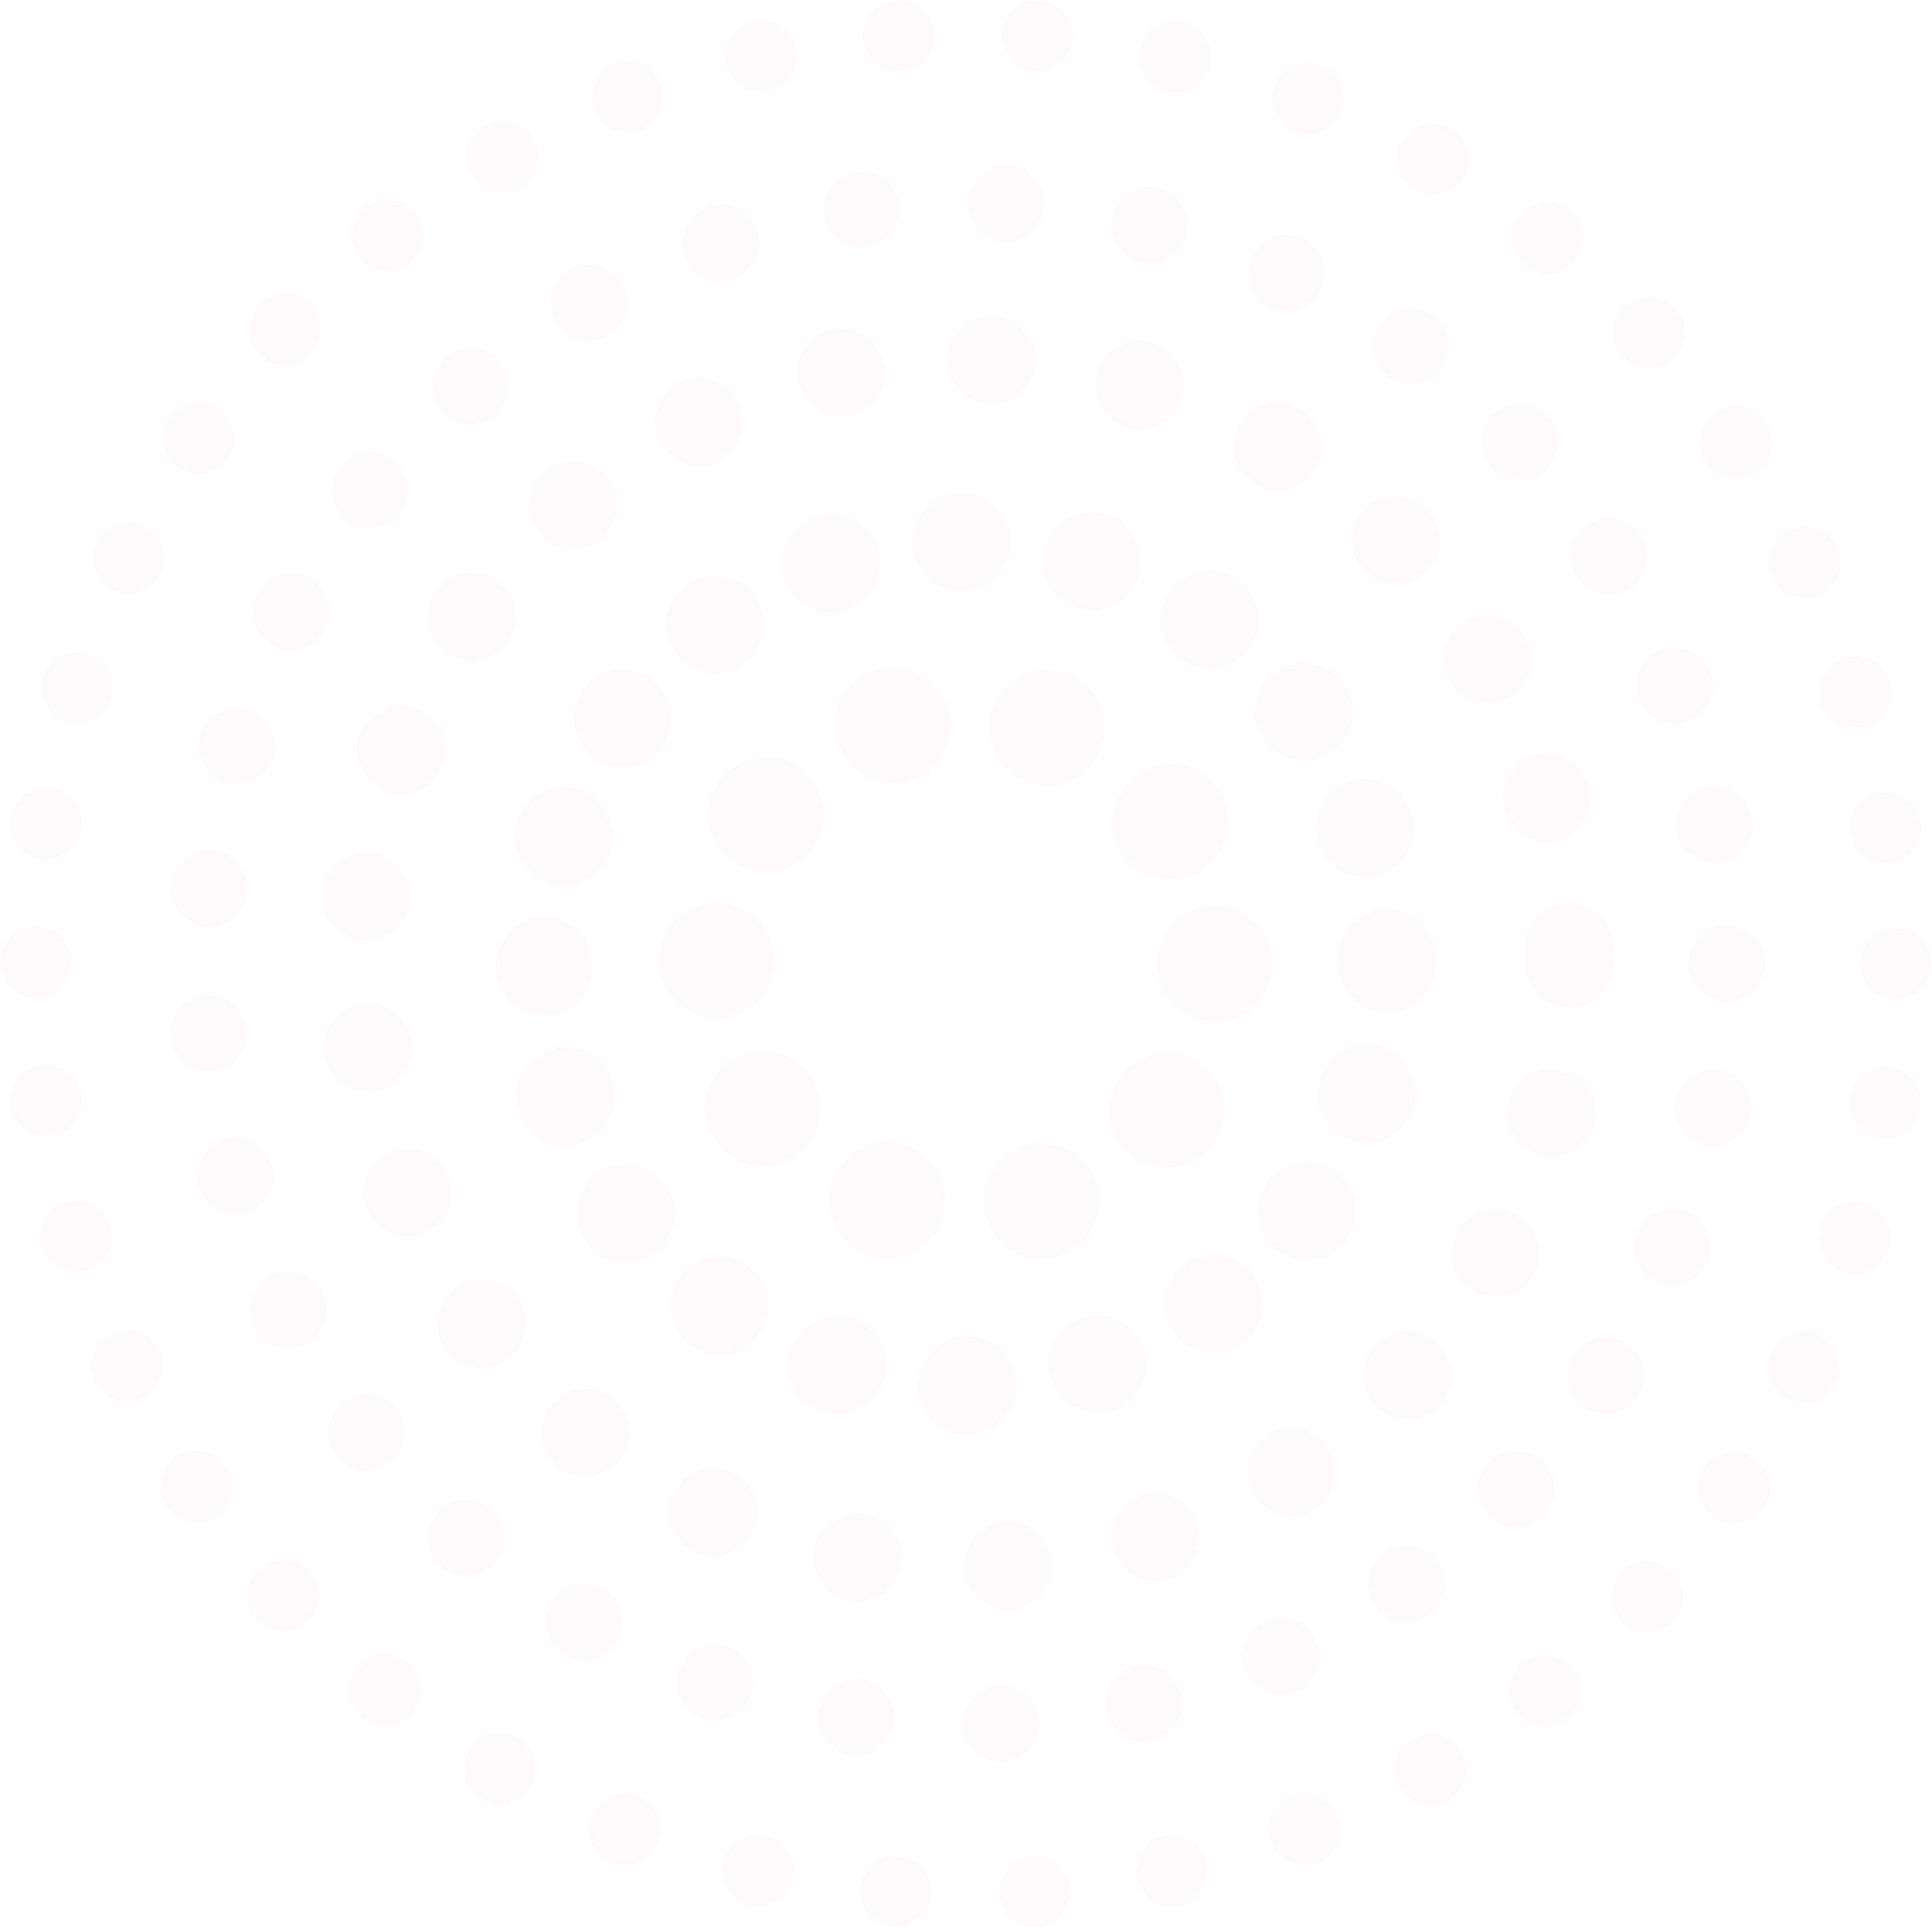 <svg fill="none" height="4005" viewBox="0 0 4016 4005" width="4016" xmlns="http://www.w3.org/2000/svg"><g fill="#cb8bb3" opacity=".05"><path d="m2076.4 3935.89c-2.99-41.05 27.78-76.69 68.79-79.74 41.03-2.98 76.67 27.78 79.73 68.83 2.99 41-27.86 76.64-68.88 79.7-1.84.09-3.65.18-5.47.18-38.62-.01-71.27-29.87-74.17-68.97zm-220.4 68.54c-40.95-3.04-71.69-38.78-68.65-79.79 3.07-40.95 38.78-71.71 79.73-68.65 41.01 3.06 71.77 38.79 68.72 79.71-2.9 39.13-35.57 68.9-74.19 68.9-1.8 0-3.71 0-5.61-.17zm508.03-100.15c-9.1-40.1 16.04-79.98 56.08-89.06 40.09-9.01 79.95 16.12 89.04 56.14 9.1 40.12-16.03 79.97-56.14 89.08-5.52 1.23-11.08 1.81-16.54 1.81-34 .01-64.67-23.4-72.44-57.97zm-804.92 55.49c-40.03-9.19-65.18-49.03-55.99-89.14 9.18-40.03 49.03-65.1 89.14-55.99 40.03 9.18 65.18 49.04 55.99 89.14-7.86 34.49-38.55 57.9-72.45 57.9-5.53-.01-11.07-.68-16.69-1.91zm1084.52-129.74c-15.06-38.23 3.8-81.39 42.09-96.44 38.29-14.95 81.47 3.89 96.44 42.18 15.04 38.2-3.82 81.47-42.1 96.43-8.94 3.48-18.12 5.14-27.14 5.14-29.76-.01-57.8-17.95-69.29-47.31zm-1371.66 41c-38.21-15.13-56.97-58.29-41.93-96.51 15.05-38.28 58.3-57.03 96.51-42.01 38.29 15.05 57.05 58.33 42.01 96.52-11.58 29.28-39.62 47.22-69.31 47.22-9.09-.01-18.27-1.74-27.28-5.22zm1636.8-156.21c-20.59-35.64-8.43-81.11 27.2-101.73 35.56-20.59 81.05-8.35 101.63 27.21 20.6 35.56 8.38 81.13-27.19 101.72-11.73 6.69-24.47 9.93-37.14 9.93-25.72 0-50.77-13.32-64.5-37.13zm-1907.24 25.39c-35.559-20.59-47.619-66.15-26.955-101.72 20.596-35.56 66.165-47.73 101.735-27.06 35.56 20.61 47.62 66.17 27.04 101.73-13.9 23.81-38.87 37.14-64.52 37.14-12.64-.01-25.53-3.31-37.3-10.09zm2152.19-179.13c-25.63-32.17-20.34-78.98 11.82-104.62 32.1-25.64 78.9-20.35 104.63 11.84 25.54 32.09 20.34 78.9-11.83 104.53-13.72 11.01-30.11 16.28-46.4 16.28-21.82 0-43.49-9.59-58.22-28.03zm-2399.867 9.42v.09c-32.083-25.72-37.292-72.61-11.658-104.7 25.719-32.09 72.522-37.3 104.622-11.57h.068c32.092 25.73 37.224 72.52 11.581 104.62-14.728 18.34-36.385 27.93-58.23 27.93-16.285 0-32.656-5.36-46.383-16.37zm2619.437-197.91c-30.17-27.94-31.84-75.07-3.89-105.19 27.96-30.1 75.1-31.83 105.21-3.79 30.11 27.95 31.84 75.01 3.8 105.11-14.64 15.79-34.57 23.82-54.51 23.82-18.11 0-36.3-6.62-50.61-19.95zm-2839.253-6.6c-27.883-30.12-26.053-77.23 4.054-105.1 30.193-27.95 77.329-26.13 105.204 4.05 27.951 30.1 26.13 77.23-4.054 105.11-14.31 13.32-32.425 19.83-50.541 19.83-20.014 0-39.943-8-54.663-23.89zm3028.393-212.37c-33.9-23.15-42.58-69.48-19.43-103.38 23.14-34 69.55-42.67 103.46-19.43 33.89 23.14 42.58 69.46 19.43 103.38-14.48 21.07-37.79 32.49-61.52 32.49-14.49 0-29.13-4.22-41.94-13.06zm-3215.296-22.43c-23.154-33.96-14.387-80.29 19.603-103.37 33.991-23.15 80.297-14.39 103.459 19.62 23.068 33.98 14.31 80.29-19.689 103.38-12.821 8.75-27.37 12.98-41.851 12.98-23.726-.01-47.127-11.43-61.522-32.61zm3369.856-222.21c-37.06-17.93-52.51-62.43-34.65-99.4 17.86-37.04 62.36-52.52 99.4-34.65 36.97 17.87 52.52 62.35 34.66 99.32v.08c-12.91 26.55-39.44 42.02-67.07 42.02-10.92 0-21.93-2.32-32.34-7.37zm-3519.793-37.79c-17.773-37.04-2.232-81.45 34.828-99.31 37.044-17.79 81.546-2.16 99.32 34.89 17.858 37.05 2.232 81.46-34.82 99.33-10.333 4.94-21.332 7.33-32.16 7.33-27.721.01-54.338-15.53-67.168-42.24zm3635.993-227.34c-39.21-12.16-61.28-53.75-49.21-93.05 12.15-39.27 53.83-61.35 93.12-49.19 39.28 12.07 61.27 53.75 49.2 93.05-9.92 32-39.36 52.49-71.1 52.49-7.28 0-14.65-1.07-22.01-3.3zm-3745.319-52.27c-12.077-39.36 10.007-80.96 49.291-93.03 39.362-11.98 80.965 10.1 93.042 49.38 11.983 39.27-10.102 80.87-49.378 92.94-7.278 2.24-14.634 3.33-21.836 3.33-31.835 0-61.36-20.61-71.119-52.62zm3820.419-227.17c-40.69-6.03-68.73-43.92-62.61-84.6 6.04-40.7 43.92-68.67 84.61-62.6 40.6 6.03 68.63 44 62.6 84.59-5.55 36.98-37.3 63.44-73.54 63.44-3.63 0-7.35-.25-11.06-.83zm-3886.578-65.74c-6.038-40.69 22.084-78.49 62.763-84.53 40.61-6.05 78.484 22.1 84.522 62.7 5.953 40.69-22.093 78.56-62.771 84.59-3.721.51-7.364.75-11.0.75-36.214-.01-68.049-26.54-73.514-63.51zm3844.488-296.15c0-41.1 33.31-74.45 74.41-74.45 41.11 0 74.44 33.35 74.44 74.45s-33.33 74.44-74.44 74.44-74.41-33.35-74.41-74.44zm-3791.886 71.37c-41.106-.09-74.344-33.5-74.267-74.61.077-41.1 33.417-74.34 74.506-74.27 41.114 0 74.353 33.42 74.353 74.51-.086 41.11-33.417 74.36-74.43 74.36-.086.01-.086.01-.163.01zm3772.196-342.7c-5.96-40.7 22.24-78.49 62.92-84.46 40.6-5.96 78.42 22.25 84.35 62.94 5.95 40.6-22.17 78.41-62.85 84.34-3.65.58-7.29.84-10.84.84-36.38 0-68.13-26.62-73.58-63.66zm-3761.368 53.59c-40.687-6.12-68.647-44.08-62.438-84.78 6.115-40.6 43.997-68.57 84.685-62.44 40.679 6.11 68.63 44.09 62.429 84.78-5.534 36.88-37.291 63.24-73.514 63.24-3.635 0-7.441-.23-11.162-.8zm3700.648-324.79c-11.98-39.28 10.18-80.87 49.46-92.86 39.36-11.98 80.97 10.17 92.85 49.54 12.01 39.29-10.16 80.87-49.42 92.87-7.29 2.24-14.56 3.24-21.77 3.24-31.84 0-61.35-20.68-71.12-52.79zm-3646.985 40.54c-39.268-12.27-61.275-53.93-49.027-93.2 12.154-39.2 53.842-61.2 93.11-49.05 39.207 12.16 61.206 53.94 49.052 93.12-9.93 32.02-39.285 52.44-71.043 52.44-7.364 0-14.797-1.08-22.092-3.31zm3546.185-299.46c-17.78-37.06-2.08-81.56 34.98-99.24 37.05-17.79 81.54-2.14 99.33 34.97 17.69 37.04 2.06 81.55-35.08 99.25-10.34 4.96-21.24 7.36-32.08 7.36-27.7.01-54.41-15.63-67.15-42.34zm-3450.407 26.2c-36.967-17.85-52.422-62.43-34.486-99.4 17.944-36.97 62.437-52.42 99.396-34.49 37.06 17.88 52.439 62.44 34.571 99.42-12.898 26.55-39.447 42.01-67.065 42.01-10.828 0-21.921-2.39-32.416-7.54zm3312.047-267.12c-23.17-33.973-14.31-80.297 19.76-103.356 34-23.077 80.32-14.224 103.38 19.757 23.08 33.991 14.23 80.306-19.76 103.365-12.82 8.699-27.37 12.915-41.78 12.915-23.81.009-47.21-11.487-61.6-32.681zm-3176.334 11.512c-33.905-23.239-42.51-69.554-19.271-103.45 23.248-33.905 69.554-42.586 103.459-19.279 33.905 23.231 42.518 69.546 19.27 103.459-14.386 21.015-37.719 32.348-61.445 32.348-14.481-.008-29.201-4.234-42.013-13.078zm3003.484-229.25c-27.87-30.184-25.97-77.329 4.22-105.195 30.18-27.866 77.32-25.967 105.2 4.208 27.86 30.287 25.97 77.338-4.21 105.196-14.32 13.231-32.43 19.766-50.45 19.766-20.11.008-40.12-8.091-54.76-23.975zm-2831.224-3.301c-30.107-27.96-31.758-75.097-3.712-105.127 28.037-30.081 75.088-31.749 105.186-3.72 30.022 28.045 31.767 75.105 3.721 105.203-14.72 15.704-34.563 23.65-54.501 23.65-18.192.008-36.385-6.603-50.694-20.006zm2627.954-186.493c-32-25.719-37.13-72.53-11.41-104.605 25.71-31.997 72.6-37.146 104.7-11.427 32 25.728 37.13 72.608 11.42 104.631-14.73 18.346-36.32 27.857-58.16 27.857-16.27 0-32.73-5.388-46.55-16.456zm-2423.183-17.859c-25.557-32.16-20.263-78.98 11.906-104.528 32.168-25.548 79.056-20.271 104.613 11.906 25.557 32.254 20.263 79.065-11.914 104.605-13.728 10.923-30.107 16.217-46.307 16.131-21.913 0-43.587-9.588-58.298-28.114zm2194.023-139.604c-35.47-20.673-47.56-66.219-26.88-101.791 20.78-35.479 66.25-47.556 101.81-26.814 35.47 20.698 47.55 66.252 26.87 101.731-13.81 23.726-38.77 36.958-64.43 36.958-12.72 0-25.55-3.207-37.37-10.084zm-1961.232-31.998c-20.511-35.632-8.271-81.135 27.382-101.628 35.55-20.51 81.11-8.279 101.62 27.379 20.51 35.632 8.2 81.118-27.37 101.637-11.73 6.688-24.47 9.904-37.06 9.904-25.78 0-50.836-13.394-64.572-37.292zm1711.152-89.483c-38.23-15.139-56.9-58.383-41.78-96.607 15.06-38.199 58.31-56.981 96.52-41.825 38.29 15.122 56.97 58.366 41.83 96.667-11.56 29.184-39.61 46.966-69.21 46.966-9.09.008-18.35-1.66-27.36-5.201zm-1455.52-45.571c-14.96-38.284 3.96-81.443 42.25-96.334 0 0 0 0 0-.094 38.3-14.891 81.46 4.054 96.43 42.355 14.89 38.284-4.06 81.452-42.26 96.437h-.08c-8.85 3.37-18.02 5.038-26.96 5.038-29.77-.009-57.89-17.953-69.38-47.402zm1189.96-36.958c-40.03-9.271-65.07-49.206-55.81-89.243 9.18-40.02 49.12-65.081 89.24-55.818 40.02 9.169 65 49.121 55.82 89.158-7.95 34.46-38.55 57.793-72.45 57.793-5.54.009-11.16-.667-16.8-1.89zm-916.8-58.23c-9.02-40.114 16.21-79.972 56.3-88.987 40.13-8.998 79.91 16.217 88.92 56.323 9.01 40.106-16.14 79.886-56.23 88.901-5.55 1.241-11.01 1.822-16.45 1.822-34 0-64.77-23.495-72.54-58.059zm642.08 16.457c-41.02-3.148-71.69-38.934-68.57-79.887 3.15-41.021 38.88-71.701 79.9-68.554 40.94 3.13 71.63 38.866 68.47 79.895-2.97 39.011-35.55 68.707-74.08 68.707-1.92 0-3.81-.077-5.72-.162zm-357.68-69.632c-2.99-41.029 27.87-76.576 68.88-79.553 41.02-2.891 76.66 27.96 79.56 68.964 2.89 41.029-27.95 76.585-68.89 79.561-1.81.068-3.63.171-5.37.171-38.7 0-71.36-29.936-74.18-69.144z"/><path d="m2001.03 3586.09c-2.01-43.89 32.01-81.11 75.91-83.11 43.91-1.93 81.09 31.98 83.1 75.9 1.95 43.92-31.99 81.18-75.98 83.11h.07c-1.24.08-2.5.08-3.67.08-42.32 0-77.51-33.36-79.43-75.98zm-232.64 60.48c-43.48-6.28-73.65-46.65-67.36-90.13 6.27-43.57 46.67-73.73 90.14-67.44 43.57 6.27 73.72 46.66 67.45 90.12-5.79 39.71-39.8 68.29-78.75 68.29-3.78.01-7.62-.25-11.48-.84zm532.81-87.54c-10.3-42.74 16.09-85.71 58.81-95.93 42.73-10.3 85.71 16.1 95.93 58.8 10.31 42.74-16 85.72-58.83 95.93-6.18 1.52-12.45 2.27-18.58 2.27-35.94 0-68.61-24.54-77.33-61.07zm-840.01 12.57c-41.56-14.49-63.41-59.82-49.01-101.37 14.49-41.46 59.91-63.43 101.37-48.94 41.47 14.4 63.43 59.81 49.01 101.3-11.47 32.83-42.32 53.45-75.23 53.45-8.65 0-17.51-1.43-26.14-4.44zm1129.62-96.17c-18.27-39.95-.59-87.21 39.37-105.39 39.97-18.27 87.21-.58 105.48 39.46 18.18 39.97.5 87.11-39.46 105.37-10.71 4.87-21.94 7.21-32.91 7.21-30.26 0-59.15-17.34-72.48-46.65zm-1416.98-36.02c-37.94-22.11-50.84-70.87-28.74-108.84 22.04-38.03 70.8-50.84 108.75-28.81 38.03 22.11 50.93 70.86 28.82 108.82-14.84 25.4-41.48 39.62-68.86 39.62-13.57-.01-27.4-3.51-39.97-10.79zm1685.31-101.2c-25.46-35.88-17.09-85.55 18.7-111.02 35.83-25.47 85.52-17.08 110.99 18.69 25.48 35.86 17.1 85.54-18.68 111.01-14 9.98-30.16 14.76-46.08 14.76-24.89-.02-49.43-11.68-64.93-33.44zm-1942.236-83.11c-33.177-28.82-36.607-79.18-7.706-112.26 28.901-33.2 79.168-36.62 112.262-7.72 33.17 28.93 36.61 79.19 7.71 112.35-15.74 18.02-37.785 27.24-59.98 27.24-18.603-.01-37.215-6.46-52.286-19.61zm2179.736-102.55c-31.74-30.4-32.93-80.75-2.52-112.5 30.33-31.84 80.75-33.01 112.53-2.6 31.75 30.32 32.92 80.75 2.58 112.51-15.66 16.35-36.6 24.62-57.62 24.62-19.69 0-39.55-7.38-54.97-22.03zm-2397.302-126.84c-27.139-34.6-21.024-84.61 13.574-111.74 34.597-27.08 84.608-20.95 111.755 13.66 27.062 34.58 20.93 84.62-13.659 111.75-14.575 11.38-31.835 16.92-49.001 16.92-23.632 0-47.008-10.58-62.669-30.59zm2595.622-100.27c-36.96-23.79-47.61-73.05-23.72-109.98 23.79-36.96 73.05-47.6 109.99-23.82 36.95 23.88 47.59 73.15 23.8 110.09-15.26 23.55-40.88 36.45-67.03 36.45-14.74-.01-29.66-4.11-43.04-12.74zm-2766.018-166.04s0 0 0-.09c-20.108-39.11-4.61-87.03 34.521-107.07 39.113-20.1 87.037-4.61 107.059 34.52 20.109 39.11 4.619 87.04-34.529 107.15-11.555 5.94-23.957 8.71-36.179 8.71-28.901 0-56.81-15.75-70.872-43.22zm2917.798-94.42c-40.8-16.32-60.56-62.64-44.23-103.47 16.41-40.79 62.74-60.67 103.54-44.22 40.79 16.34 60.58 62.65 44.23 103.46-12.48 31.09-42.4 50.01-73.9 50.01-9.88-.01-19.92-1.83-29.64-5.78zm-3034.497-199.63c-12.239-42.22 12.06-86.38 54.27-98.6 42.227-12.16 86.378 12.14 98.609 54.38 12.24 42.22-12.06 86.26-54.287 98.57-7.458 2.12-14.822 3.11-22.195 3.11-34.521.01-66.355-22.62-76.397-57.46zm3133.937-84.87c-43.14-8.3-71.45-50.01-63.17-93.24v.09c8.31-43.23 50.02-71.45 93.16-63.15 43.16 8.18 71.46 49.91 63.17 93.05v.08c-7.29 38.04-40.71 64.61-78.06 64.61-4.96-.01-10.06-.53-15.1-1.44zm-3192.415-225.84c-3.934-43.83 28.328-82.53 72.052-86.46 43.818-4.03 82.521 28.23 86.455 72.05 4.02 43.72-28.319 82.43-72.043 86.44-2.429.26-4.858.35-7.296.35-40.713 0-75.404-31.09-79.168-72.38zm3156.135-152.06c0-43.92 35.69-79.59 79.59-79.59 43.98 0 79.59 35.67 79.59 79.59h.09c0 43.97-35.7 79.58-79.67 79.58-43.91 0-79.6-35.61-79.6-79.58zm-3083.587-76.99c-43.732-4.28-75.738-43.25-71.385-86.96 4.277-43.73 43.228-75.73 86.96-71.47 43.741 4.28 75.73 43.22 71.376 86.98-4.028 41.12-38.617 71.87-79.082 71.77-2.592 0-5.2-.09-7.869-.32zm3058.707-196.97c-7.96-43.23 20.6-84.68 63.84-92.63 43.25-7.98 84.79 20.61 92.75 63.83s-20.7 84.69-63.84 92.64c-4.94.95-9.8 1.36-14.58 1.36-37.62-.01-71.05-26.83-78.17-65.2zm-3015.813-101.35c-42.141-12.57-66.099-56.88-53.62-99.03h.077c12.479-42.13 56.81-66.09 98.943-53.52 42.141 12.47 66.107 56.79 53.611 98.94-10.298 34.59-41.961 56.86-76.234 56.86-7.535 0-15.156-.99-22.777-3.25zm2937.323-173.42c-16.01-40.89 4.1-87.13 45.06-103.13 40.89-16.09 87.06 4.02 103.14 45 16.09 40.87-4.11 87.11-44.98 103.12-9.56 3.75-19.37 5.53-29.07 5.53-31.76-.01-61.84-19.19-74.15-50.52zm-2838.312-111.34c-39.028-20.35-54.115-68.44-33.759-107.41 20.365-38.95 68.451-54.03 107.41-33.75 38.96 20.35 54.039 68.44 33.683 107.4h.077c-14.241 27.21-41.962 42.81-70.615 42.81-12.488.01-25.061-2.95-36.796-9.05zm2708.872-143.51c-23.53-37.12-12.57-86.3 24.56-109.84 37.11-23.52 86.29-12.55 109.91 24.56 23.54 37.1 12.48 86.28-24.55 109.82-13.23 8.38-27.98 12.41-42.56 12.41-26.4 0-52.19-13.07-67.36-36.95zm-2557.481-117.19c-34.435-27.4-40.123-77.43-12.821-111.833 27.395-34.452 77.414-40.148 111.841-12.829 34.435 27.387 40.122 77.402 12.821 111.822-15.755 19.78-38.96 30.07-62.412 30.07-17.346 0-34.778-5.59-49.429-17.23zm2382.061-108.668c-30.17-31.997-28.65-82.35 3.34-112.517 32.01-30.072 82.37-28.55 112.54 3.439 30.15 32.014 28.64 82.349-3.37 112.516-15.43 14.412-35.02 21.597-54.55 21.597-21.19 0-42.29-8.365-57.96-25.035zm-2184.099-118.709c-28.653-33.34-24.881-83.598 8.459-112.26 33.341-28.645 83.6-24.881 112.24 8.459 28.59 33.349 24.81 83.624-8.53 112.26-14.99 12.898-33.42 19.27-51.766 19.27-22.461 0-44.742-9.46-60.403-27.729zm1969.129-70.025c-35.6-25.728-43.57-75.49-17.84-111.105 25.74-35.59 75.48-43.63 111.17-17.919 35.59 25.805 43.56 75.49 17.85 111.174-15.58 21.52-39.9 32.938-64.6 32.938-16.17-.008-32.41-4.884-46.58-15.088zm-1731.96-116.032c-21.8-38.121-8.54-86.788 29.57-108.573 38.2-21.879 86.8-8.639 108.65 29.577 21.79 38.112 8.54 86.78-29.57 108.565-12.48 7.124-26.05 10.477-39.46 10.477-27.65-.008-54.45-14.343-69.19-40.046zm1485.42-28.661c-39.88-18.518-57.21-65.842-38.71-105.64 18.53-39.866 65.84-57.212 105.72-38.703 39.88 18.526 57.23 65.876 38.71 105.717-13.49 28.995-42.22 46.093-72.31 46.093-11.22-.009-22.59-2.352-33.41-7.467zm-1217.26-109.07c-14.15-41.568 8.05-86.797 49.68-100.953 41.63-14.155 86.79 8.049 101.03 49.703 14.16 41.628-8.12 86.857-49.75 101.021-8.47 2.848-17.1 4.268-25.66 4.268-33.16-.009-64.07-20.861-75.3-54.039zm947.66 14.061c-42.63-10.631-68.69-53.782-58.15-96.402 10.64-42.655 53.8-68.69 96.44-58.059 42.63 10.555 68.69 53.697 58.13 96.343-9.04 36.257-41.47 60.479-77.24 60.479-6.28 0-12.72-.753-19.18-2.361zm-658.21-98.104c-5.96-43.553 24.46-83.676 68.02-89.629 43.57-6.03 83.68 24.471 89.64 68.049 5.94 43.544-24.47 83.676-68.02 89.629-3.69.504-7.3.735-10.91.735-39.12-.008-73.28-28.892-78.73-68.784zm375.48 56.134c-43.89-2.249-77.67-39.695-75.31-83.59 2.26-43.903 39.69-77.671 83.61-75.396 43.89 2.327 77.56 39.79 75.3 83.667-2.26 42.475-37.35 75.413-79.42 75.413-1.43.009-2.76.009-4.18-.094z"/><path d="m2003.61 3260.51c-3.49-50.51 34.63-94.24 85.15-97.63 50.43-3.49 94.14 34.64 97.63 85.07 3.48 50.51-34.64 94.22-85.15 97.71-2.1.1-4.19.18-6.29.18-47.79 0-88.03-36.99-91.34-85.33zm-237.65 66.65c-49.73-9.07-82.81-56.8-73.73-106.51 8.98-49.82 56.62-82.81 106.44-73.83 49.81 9.08 82.8 56.72 73.81 106.54-8.03 44.24-46.67 75.29-90.13 75.29-5.41-.01-10.9-.53-16.39-1.49zm549.38-104.41c-15.87-48.1 10.11-99.82 58.19-115.79 47.98-15.87 99.8 10.2 115.77 58.28 15.88 47.99-10.2 99.79-58.19 115.69-9.6 3.12-19.3 4.71-28.8 4.71-38.46-.1-74.23-24.43-86.97-62.89zm-870.09 3.22c-45.98-21.2-66.05-75.65-44.94-121.54 21.2-45.98 75.63-66.05 121.53-44.93 45.97 21.21 66.05 75.55 44.93 121.53-15.43 33.57-48.59 53.32-83.23 53.32-12.83 0-25.91-2.72-38.29-8.38zm1162.62-117.43c-27.38-42.59-15.01-99.21 27.56-126.61 42.59-27.3 99.3-14.91 126.62 27.66 27.29 42.56 14.9 99.2-27.6 126.5v.1c-15.35 9.76-32.44 14.48-49.46 14.48-30.09.01-59.67-14.83-77.12-42.13zm-1447.92-60.3c-39.27-31.85-45.28-89.5-13.44-128.86 31.93-39.25 89.6-45.28 128.86-13.36 39.36 31.86 45.28 89.62 13.44 128.88-18.15 22.32-44.58 33.83-71.19 33.83-20.32.01-40.74-6.69-57.67-20.49zm1702.95-122.83c-37-34.55-39.01-92.5-4.46-129.49 34.45-36.98 92.49-38.99 129.48-4.44 36.99 34.45 38.91 92.49 4.45 129.36-18.07 19.39-42.51 29.16-67.01 29.16-22.43.01-44.85-8.12-62.46-24.59zm-1935.461-119.61c-30.269-40.58-21.896-97.98 18.757-128.17 40.568-30.18 97.894-21.81 128.164 18.76 30.18 40.56 21.81 97.96-18.77 128.15-16.4 12.31-35.59 18.14-54.61 18.14-27.995 0-55.562-12.72-73.541-36.88zm2137.511-120.86c-44.33-24.34-60.64-80-36.29-124.32 24.34-44.39 80-60.61 124.32-36.27 44.4 24.23 60.63 79.91 36.38 124.31-16.66 30.36-48.08 47.56-80.45 47.56-14.92-.01-30-3.6-43.96-11.28zm-2303.005-171.51c-19.202-46.83 3.139-100.33 49.89-119.53 46.863-19.19 100.337 3.14 119.624 49.99 19.185 46.79-3.233 100.25-49.993 119.53-11.341 4.62-23.119 6.91-34.743 6.91-36.094-.01-70.212-21.47-84.778-56.9zm2439.275-111.5c-49.02-12.48-78.6-62.3-66.13-111.32 12.49-49.03 62.4-78.71 111.41-66.23 49.03 12.57 78.61 62.39 66.15 111.41-10.57 41.46-47.84 69.02-88.74 69.02-7.42.01-15.1-.87-22.69-2.88zm-2526.877-213.04c-6.894-50.16 28.089-96.41 78.176-103.3 50.164-6.98 96.403 27.99 103.288 78.18 6.979 50.07-28.003 96.32-78.082 103.29-4.276.6-8.544.87-12.735.87-45.016 0-84.283-33.16-90.647-79.04zm2496.687-186.45c0-5.5.54-10.82 1.4-16.16-1.06-5.14-1.65-10.54-1.83-16.05-1.4-50.59 38.46-92.64 89.07-94.02 50.6-1.42 92.65 38.47 94.04 89.07.18 6.37-.26 12.65-1.3 18.68 1.23 5.92 1.83 12.11 1.83 18.48 0 50.61-40.99 91.61-91.6 91.61-50.6-.01-91.61-41.01-91.61-91.61zm-2420.256-48.24c-50.344-5.5-86.558-50.8-81.058-101.12 5.585-50.26 50.857-86.56 101.124-80.96 50.335 5.47 86.541 50.76 81.05 101.1-5.235 46.86-44.845 81.58-90.997 81.58-3.31 0-6.723-.18-10.119-.6zm2375.936-270.9c-13.87-48.68 14.41-99.38 63.08-113.25 48.61-13.79 99.28 14.39 113.16 63.08 13.85 48.68-14.4 99.28-63.07 113.15-8.38 2.36-16.76 3.58-25.13 3.5-39.88 0-76.6-26.27-88.04-66.48zm-2325.164-39.1c-47.282-17.88-71.197-70.76-53.304-118.14h.103c17.868-47.28 70.743-71.19 118.034-53.22 47.375 17.9 71.187 70.76 53.294 118.06-13.865 36.63-48.761 59.23-85.754 59.23-10.734.01-21.725-1.91-32.373-5.93zm2211.314-227.79c-25.56-43.72-10.92-99.81 32.81-125.37 43.7-25.55 99.81-10.82 125.36 32.88 0 0 0 0-.08 0 25.54 43.62 10.81 99.82-32.81 125.29-14.56 8.47-30.46 12.57-46.16 12.57-31.49 0-62.11-16.24-79.12-45.37zm-2084.89-59.66c-41.355-29.16-51.311-86.3-22.256-127.66 29.15-41.44 86.208-51.39 127.636-22.34 41.36 29.15 51.41 86.31 22.25 127.66-17.78 25.38-46.23 38.99-75.02 38.99-18.158-.01-36.565-5.4-52.61-16.65zm1908.21-170.82c-35.49-36.05-35.07-94.07.96-129.57 36.04-35.53 93.96-35.16 129.55.86 35.51 36.05 35.09 94.06-.94 129.56-17.9 17.64-41.1 26.45-64.3 26.45-23.63 0-47.3-9.17-65.27-27.3zm-1714.44-76.44c-32.98-38.4-28.61-96.14 9.85-129.129 38.4-32.998 96.14-28.533 129.12 9.862 33 38.387 28.54 96.227-9.84 129.127v.08c-17.28 14.82-38.48 22.07-59.59 22.07-25.83.01-51.48-10.92-69.54-32.01zm1486.48-103.48c-43.36-26.162-57.22-82.527-31.05-125.806 26.09-43.271 82.44-57.229 125.71-31.057 43.37 26.173 57.22 82.453 31.05 125.8-17.18 28.443-47.45 44.233-78.43 44.233-16.14 0-32.55-4.27-47.28-13.17zm-1238.01-88.284c-22.43-45.374-3.84-100.32 41.53-122.754 45.36-22.427 100.34-3.849 122.76 41.508 22.42 45.383 3.84 100.269-41.54 122.763-13.08 6.466-26.87 9.511-40.55 9.511-33.69 0-66.24-18.748-82.2-51.028zm972.69-29.491c-48.5-14.489-75.99-65.603-61.43-114.039 14.59-48.505 65.63-75.986 114.05-61.429h.08c48.41 14.583 75.9 65.629 61.33 114.133-11.87 39.601-48.33 65.269-87.68 65.269-8.72 0-17.63-1.24-26.35-3.934zm-684.25-94.76c-10.49-49.557 21.29-98.054 70.75-108.523 49.56-10.392 98.07 21.281 108.53 70.744 10.38 49.565-21.28 98.147-70.75 108.522-6.38 1.308-12.75 2.001-19.03 2.001-42.39.009-80.43-29.551-89.5-72.744zm397.92 46.862c-50.53-2.112-89.87-44.758-87.78-95.282 2.1-50.583 44.76-89.842 95.36-87.772 50.52 2.019 89.77 44.69 87.77 95.282-2.08 49.283-42.66 87.858-91.52 87.858-1.21 0-2.53 0-3.83-.086z"/><path d="m1908.61 2878.99c-.18-56.37 45.27-102.1 101.55-102.28 56.29-.25 102.09 45.28 102.28 101.54.16 56.29-45.29 102.11-101.56 102.29-.19 0-.28 0-.36 0-56.09 0-101.75-45.48-101.91-101.55zm-199.49 55.11c-53.63-17.09-83.2-74.51-66.02-128.13 17.19-53.62 74.53-83.13 128.16-65.95 53.6 17.11 83.12 74.55 65.92 128.14-13.82 43.26-53.88 70.82-96.94 70.82-10.38 0-20.85-1.6-31.12-4.88zm474.56-67.17c-17.55-53.43 11.6-111.04 65.14-128.58 53.53-17.48 111.03 11.68 128.58 65.12 17.54 53.52-11.6 111.05-65.13 128.58-10.55 3.46-21.18 5.15-31.73 5.15-42.9 0-82.77-27.3-96.86-70.27zm-747.33-70.45c-45.64-32.89-56.01-96.6-23.14-142.23 32.97-45.66 96.6-56.02 142.33-23.13 45.62 32.87 56.01 96.61 23.12 142.23-19.93 27.64-51.13 42.35-82.76 42.35-20.65 0-41.47-6.2-59.55-19.22zm1005.29-26.07c-33.23-45.45-23.3-109.16 22.08-142.38h.07c45.38-33.25 109.2-23.33 142.42 22.13 33.14 45.47 23.22 109.28-22.15 142.41-18.18 13.31-39.25 19.69-60.09 19.69-31.47-.01-62.38-14.43-82.33-41.85zm-1222.15-188.66c-33.4-45.29-23.65-109.09 21.62-142.49 45.38-33.33 109.1-23.67 142.5 21.7 33.32 45.28 23.66 109.1-21.61 142.51-18.27 13.37-39.36 19.83-60.36 19.83-31.28.01-62.21-14.34-82.15-41.55zm1437.68 17.28c-45.54-33.04-55.75-96.77-22.68-142.33 33.05-45.54 96.86-55.66 142.41-22.6 45.54 33.06 55.64 96.78 22.6 142.34-19.94 27.46-51.06 42.09-82.6 42.09-20.73 0-41.66-6.37-59.73-19.5zm-1578.13-288.54c-17.64-53.44 11.25-111.04 64.69-128.77 53.44-17.72 111.12 11.17 128.85 64.68 17.63 53.44-11.26 111.05-64.69 128.78-10.64 3.53-21.44 5.23-32.09 5.23-42.71 0-82.5-27.12-96.76-69.92zm1730.64 59.29c-53.52-17.38-82.85-74.9-65.57-128.42 17.37-53.51 74.88-82.85 128.42-65.48 53.52 17.28 82.86 74.78 65.57 128.33-14.01 43.04-53.97 70.54-96.95 70.54-10.46 0-21.01-1.6-31.47-4.97zm-1780.09-360.52c-.36-56.24 44.92-102.26 101.19-102.61 56.37-.36 102.27 44.93 102.63 101.2.36 56.28-44.91 102.28-101.2 102.63-.27 0-.44 0-.7 0-55.93 0-101.57-45.22-101.92-101.22zm1752.09-6.72c0-1.78 0-3.56.11-5.23-.11-1.87-.19-3.64-.19-5.41-.79-56.27 44.22-102.55 100.49-103.34 56.27-.7 102.54 44.32 103.33 100.6 0 2.19 0 4.43-.18 6.64.18 2.21.28 4.52.28 6.74 0 56.34-45.65 101.9-101.92 101.9-56.27.01-101.92-45.56-101.92-101.9zm-1640.26-167.31c-53.71-16.93-83.48-74.19-66.47-127.9 17.03-53.69 74.27-83.37 127.89-66.46 53.7 17.02 83.39 74.25 66.46 127.97-13.73 43.43-53.87 71.14-97.14 71.14-10.17.01-20.54-1.48-30.74-4.75zm1599.41-81.55c-18.08-53.25 10.45-111.2 63.71-129.2 53.35-18.15 111.22 10.47 129.3 63.73 18.07 53.36-10.46 111.22-63.81 129.31-10.82 3.63-21.89 5.37-32.7 5.37-42.45-.01-82.14-26.74-96.5-69.21zm-1505.65-177.32c-45.72-32.78-56.27-96.4-23.58-142.24 32.8-45.71 96.43-56.27 142.23-23.55 45.74 32.77 56.29 96.41 23.58 142.13v.08c-19.94 27.74-51.23 42.63-83.04 42.63-20.46.01-41.19-6.21-59.19-19.05zm1393.01-36.51h.1c-33.77-45.1-24.47-108.92 20.64-142.6s108.92-24.45 142.58 20.66h.1c33.67 45.1 24.37 108.99-20.73 142.67-18.27 13.64-39.72 20.2-60.89 20.2-31.12 0-61.77-14.08-81.8-40.93zm-1223.76-180.79c-33.58-45.2-24.09-108.99 21.2-142.56 45.19-33.52 108.99-24.04 142.59 21.16 33.49 45.28 24.01 109.09-21.28 142.58-18.16 13.56-39.52 20.03-60.61 20.03-31.12 0-61.95-14.28-81.9-41.21zm1050.78 11.79v.07c-45.91-32.59-56.71-96.22-24.11-142.14 32.54-45.91 96.15-56.71 142.07-24.1 45.9 32.62 56.7 96.24 24.09 142.14-19.84 27.93-51.31 42.89-83.21 42.89-20.38.01-40.94-6.09-58.84-18.86zm-823.01-166.68c-17.9-53.35 10.82-111.05 64.16-129.05 53.35-17.89 111.12 10.9 129.03 64.26 17.9 53.35-10.82 111.14-64.25 129.03h.09c-10.82 3.62-21.73 5.32-32.44 5.32-42.62 0-82.32-26.95-96.59-69.56zm606.51 59.37c-53.69-16.84-83.65-73.99-66.91-127.71 16.84-53.71 74-83.65 127.69-66.9 53.72 16.83 83.67 73.99 66.93 127.71-13.65 43.57-53.88 71.58-97.32 71.58-10.01-.01-20.28-1.5-30.39-4.68zm-342.16-135.96c-.53-56.27 44.67-102.34 100.94-102.97v.09c56.27-.62 102.37 44.56 102.88 100.85.61 56.28-44.56 102.35-100.84 102.88-.36.09-.72.09-1.08.09-55.73.01-101.3-45-101.9-100.94z"/><path d="m2050.84 2532.53c-20.16-63.24 14.71-130.79 77.84-150.98 63.25-20.16 130.8 14.71 150.97 77.93 20.2 63.14-14.58 130.69-77.84 150.96-12.21 3.87-24.51 5.68-36.6 5.68-50.84.01-98.03-32.56-114.37-83.59zm-244.78 75.54c-62.94-20.95-97.05-88.9-76.1-151.86 20.95-62.93 88.9-97.06 151.94-76.1 62.95 20.96 96.96 88.9 76.02 151.94-16.73 50.36-63.62 82.27-113.98 82.17-12.51 0-25.28-1.92-37.88-6.15zm548.85-203.17c-53.54-39.12-65.26-114.27-26.05-167.89 39.2-53.53 114.35-65.15 167.89-26.05 53.53 39.22 65.15 114.36 26.05 167.9-23.55 32.19-60.06 49.21-97.08 49.21-24.57 0-49.39-7.5-70.81-23.17zm-867.03-32.09c-38.54-53.99-26.05-129.06 27.96-167.61 54.02-38.54 129.07-25.94 167.61 28.05 38.54 54.01 25.94 128.97-28.06 167.51-21.14 15.08-45.54 22.39-69.67 22.39-37.49.01-74.39-17.47-97.84-50.34zm917.38-370.27c0-66.32 53.82-120.04 120.13-120.04 66.41 0 120.13 53.72 120.13 120.04 0 66.41-53.72 120.11-120.13 120.11-66.31 0-120.13-53.7-120.13-120.11zm-916.99 114.05c-66.32-.76-119.45-55.16-118.69-121.55.67-66.31 55.16-119.46 121.48-118.69 66.29.77 119.44 55.16 118.67 121.48-.76 65.92-54.39 118.77-120.02 118.77-.5-.01-.98-.01-1.44-.01zm846.07-340.86c-37.88-54.5-24.5-129.35 29.99-167.21 54.38-37.87 129.34-24.52 167.2 29.98 37.87 54.48 24.41 129.34-29.98 167.21-20.94 14.53-44.88 21.51-68.52 21.51-37.96 0-75.33-17.97-98.69-51.49zm-813.5 12.6c-53.14-39.7-63.9-115.04-24.12-168.07 39.77-53.15 115.13-63.94 168.17-24.13 53.06 39.78 63.8 115.11 24.03 168.2-23.54 31.5-59.59 48.03-96.2 48.03-24.97-.02-50.35-7.8-71.88-24.03zm616.78-161.85c-62.66-21.62-95.9-90.04-74.31-152.71 21.74-62.75 90.16-96 152.81-74.28 62.67 21.63 95.91 90.07 74.29 152.8-17.2 49.69-63.71 80.83-113.57 80.83-12.99 0-26.25-2.12-39.22-6.64zm-396.9-83.99c-19.42-63.43 16.24-130.59 79.67-150.02 63.43-19.5 130.6 16.16 150.11 79.67 19.4 63.43-16.24 130.61-79.68 150.01-11.71 3.56-23.63 5.3-35.26 5.3-51.41 0-98.99-33.26-114.84-84.96z"/></g></svg>